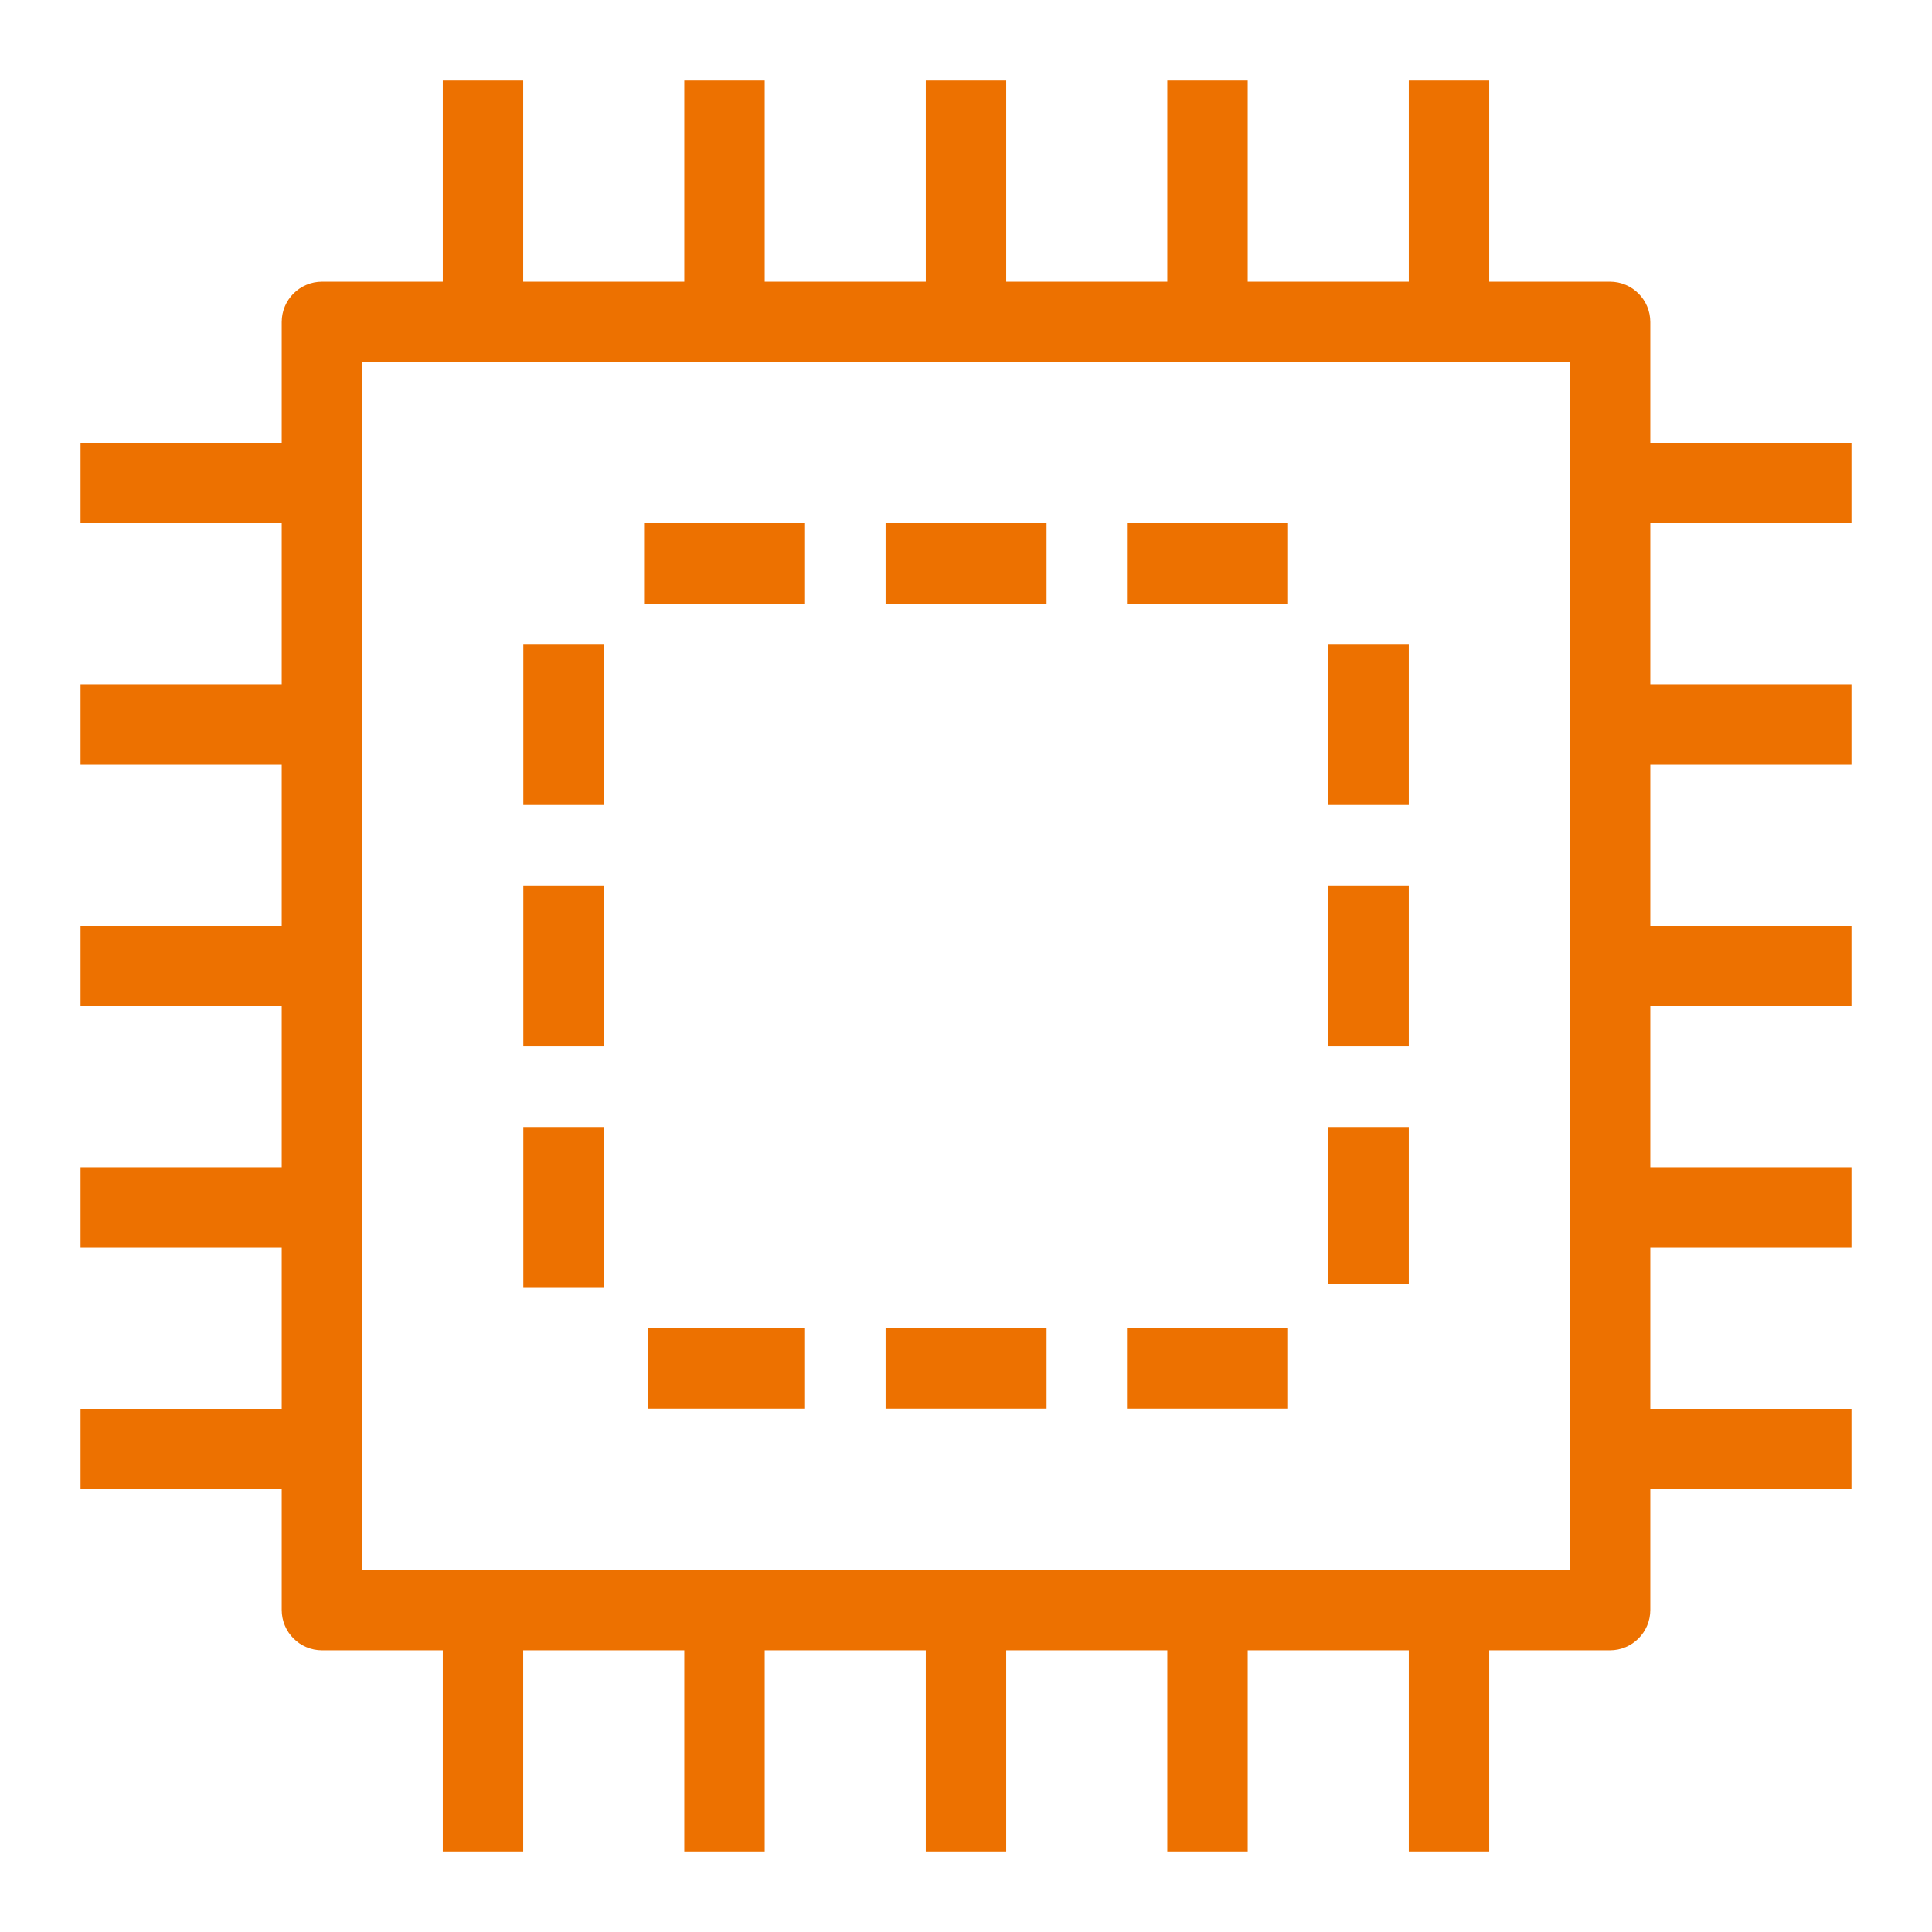 <?xml version="1.0" encoding="UTF-8"?>
<svg xmlns="http://www.w3.org/2000/svg" xmlns:xlink="http://www.w3.org/1999/xlink" width="64" height="64" viewBox="0 0 64 64">
<path fill-rule="evenodd" fill="rgb(92.941%, 44.314%, 0%)" fill-opacity="1" d="M 44 34.664 L 46.668 34.664 L 46.668 29.332 L 44 29.332 Z M 17.336 34.664 L 20 34.664 L 20 29.332 L 17.336 29.332 Z M 29.336 46.664 L 34.668 46.664 L 34.668 44 L 29.336 44 Z M 29.336 20 L 34.668 20 L 34.668 17.332 L 29.336 17.332 Z M 44 42.531 L 46.668 42.531 L 46.668 37.332 L 44 37.332 Z M 37.332 46.664 L 42.668 46.664 L 42.668 44 L 37.332 44 Z M 21.469 46.664 L 26.668 46.664 L 26.668 44 L 21.469 44 Z M 17.336 42.664 L 20 42.664 L 20 37.332 L 17.336 37.332 Z M 37.332 20 L 42.668 20 L 42.668 17.332 L 37.332 17.332 Z M 44 26.668 L 46.668 26.668 L 46.668 21.332 L 44 21.332 Z M 17.336 26.668 L 20 26.668 L 20 21.332 L 17.336 21.332 Z M 21.336 20 L 26.668 20 L 26.668 17.332 L 21.336 17.332 Z M 12 52 L 52 52 L 52 12 L 12 12 Z M 61.332 17.332 L 61.332 14.668 L 54.668 14.668 L 54.668 10.668 C 54.668 9.93 54.07 9.332 53.332 9.332 L 49.332 9.332 L 49.332 2.668 L 46.668 2.668 L 46.668 9.332 L 41.332 9.332 L 41.332 2.668 L 38.668 2.668 L 38.668 9.332 L 33.332 9.332 L 33.332 2.668 L 30.668 2.668 L 30.668 9.332 L 25.332 9.332 L 25.332 2.668 L 22.668 2.668 L 22.668 9.332 L 17.332 9.332 L 17.332 2.668 L 14.668 2.668 L 14.668 9.332 L 10.668 9.332 C 9.93 9.332 9.332 9.93 9.332 10.668 L 9.332 14.668 L 2.668 14.668 L 2.668 17.332 L 9.332 17.332 L 9.332 22.668 L 2.668 22.668 L 2.668 25.332 L 9.332 25.332 L 9.332 30.668 L 2.668 30.668 L 2.668 33.332 L 9.332 33.332 L 9.332 38.668 L 2.668 38.668 L 2.668 41.332 L 9.332 41.332 L 9.332 46.668 L 2.668 46.668 L 2.668 49.332 L 9.332 49.332 L 9.332 53.332 C 9.332 54.07 9.93 54.668 10.668 54.668 L 14.668 54.668 L 14.668 61.332 L 17.332 61.332 L 17.332 54.668 L 22.668 54.668 L 22.668 61.332 L 25.332 61.332 L 25.332 54.668 L 30.668 54.668 L 30.668 61.332 L 33.332 61.332 L 33.332 54.668 L 38.668 54.668 L 38.668 61.332 L 41.332 61.332 L 41.332 54.668 L 46.668 54.668 L 46.668 61.332 L 49.332 61.332 L 49.332 54.668 L 53.332 54.668 C 54.07 54.668 54.668 54.07 54.668 53.332 L 54.668 49.332 L 61.332 49.332 L 61.332 46.668 L 54.668 46.668 L 54.668 41.332 L 61.332 41.332 L 61.332 38.668 L 54.668 38.668 L 54.668 33.332 L 61.332 33.332 L 61.332 30.668 L 54.668 30.668 L 54.668 25.332 L 61.332 25.332 L 61.332 22.668 L 54.668 22.668 L 54.668 17.332 Z M 61.332 17.332 "/>
</svg>
